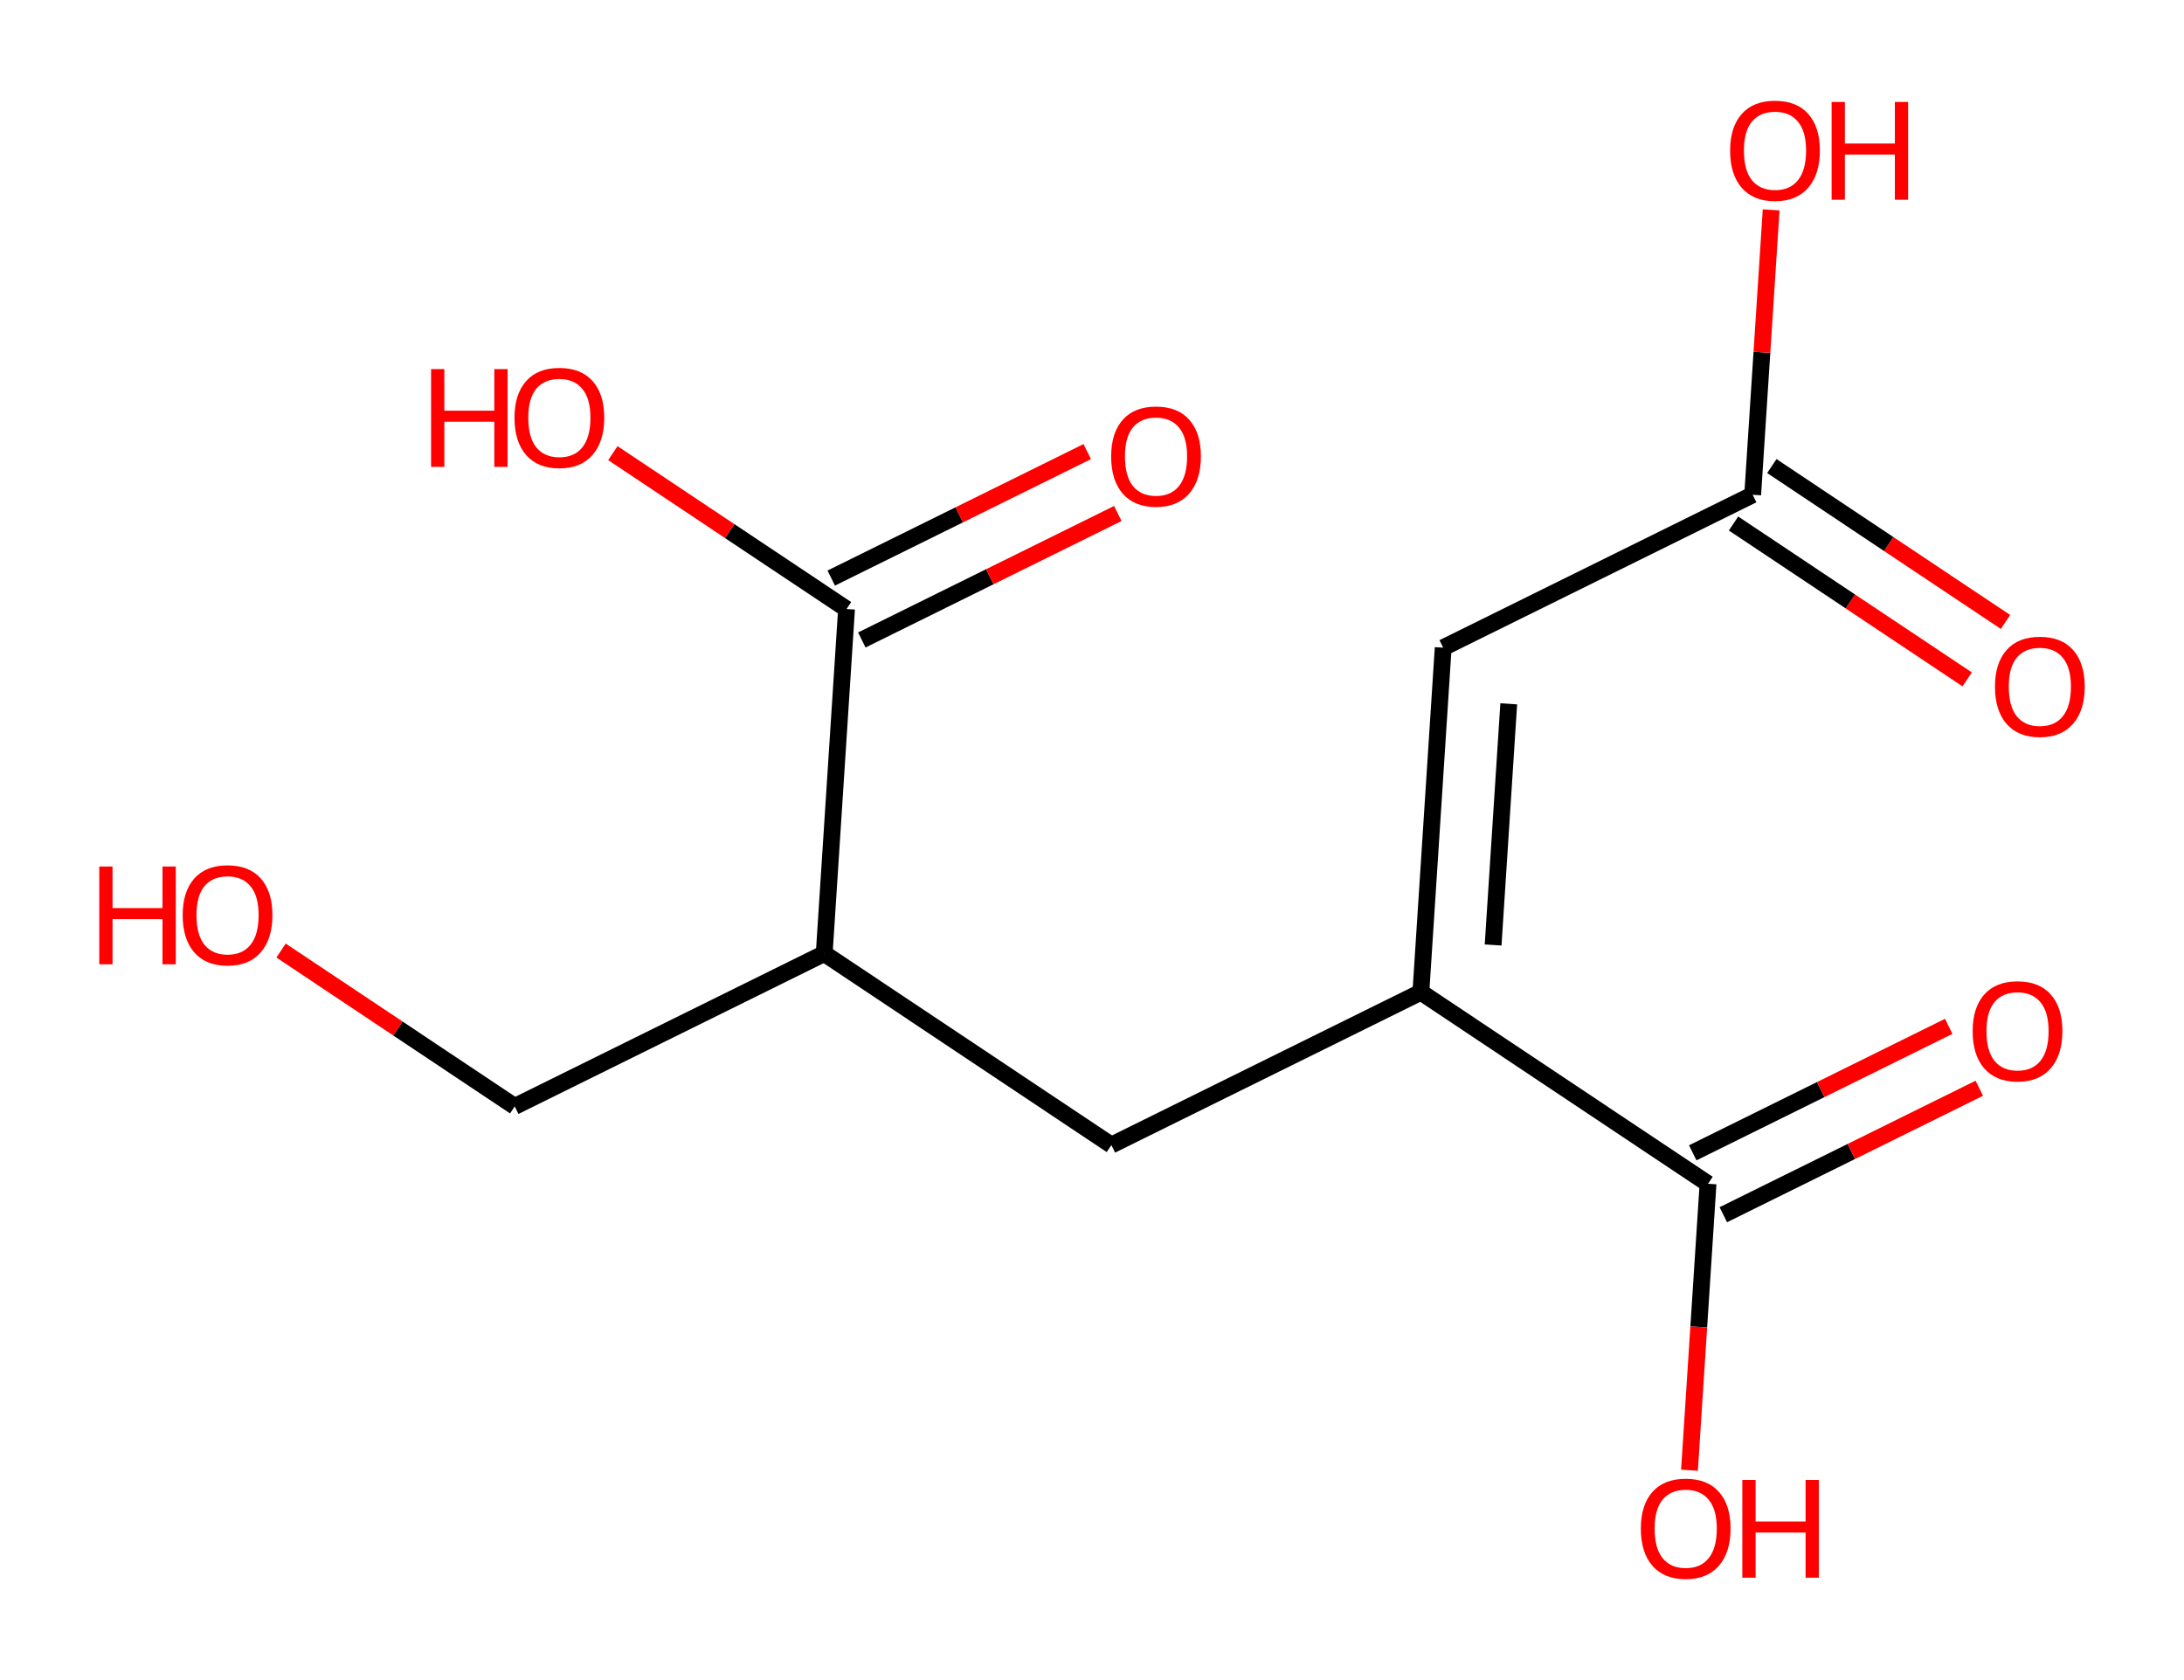 <?xml version='1.0' encoding='ASCII' standalone='yes'?>
<svg xmlns="http://www.w3.org/2000/svg" xmlns:rdkit="http://www.rdkit.org/xml" xmlns:xlink="http://www.w3.org/1999/xlink" version="1.1" baseProfile="full" xml:space="preserve" width="260px" height="200px" viewBox="0 0 260 200">
<!-- END OF HEADER -->
<rect style="opacity:1.0;fill:#FFFFFF;stroke:none" width="260" height="200" x="0" y="0"> </rect>
<path class="bond-0" d="M 238.75,74.038 L 224.842,64.76" style="fill:none;fill-rule:evenodd;stroke:#FF0000;stroke-width:2.0px;stroke-linecap:butt;stroke-linejoin:miter;stroke-opacity:1"/>
<path class="bond-0" d="M 224.842,64.76 L 210.933,55.481" style="fill:none;fill-rule:evenodd;stroke:#000000;stroke-width:2.0px;stroke-linecap:butt;stroke-linejoin:miter;stroke-opacity:1"/>
<path class="bond-0" d="M 234.189,80.876 L 220.281,71.597" style="fill:none;fill-rule:evenodd;stroke:#FF0000;stroke-width:2.0px;stroke-linecap:butt;stroke-linejoin:miter;stroke-opacity:1"/>
<path class="bond-0" d="M 220.281,71.597 L 206.372,62.319" style="fill:none;fill-rule:evenodd;stroke:#000000;stroke-width:2.0px;stroke-linecap:butt;stroke-linejoin:miter;stroke-opacity:1"/>
<path class="bond-1" d="M 208.653,58.9 L 209.752,41.942" style="fill:none;fill-rule:evenodd;stroke:#000000;stroke-width:2.0px;stroke-linecap:butt;stroke-linejoin:miter;stroke-opacity:1"/>
<path class="bond-1" d="M 209.752,41.942 L 210.851,24.983" style="fill:none;fill-rule:evenodd;stroke:#FF0000;stroke-width:2.0px;stroke-linecap:butt;stroke-linejoin:miter;stroke-opacity:1"/>
<path class="bond-2" d="M 208.653,58.9 L 171.809,77.103" style="fill:none;fill-rule:evenodd;stroke:#000000;stroke-width:2.0px;stroke-linecap:butt;stroke-linejoin:miter;stroke-opacity:1"/>
<path class="bond-3" d="M 171.809,77.103 L 169.151,118.113" style="fill:none;fill-rule:evenodd;stroke:#000000;stroke-width:2.0px;stroke-linecap:butt;stroke-linejoin:miter;stroke-opacity:1"/>
<path class="bond-3" d="M 179.612,83.786 L 177.752,112.493" style="fill:none;fill-rule:evenodd;stroke:#000000;stroke-width:2.0px;stroke-linecap:butt;stroke-linejoin:miter;stroke-opacity:1"/>
<path class="bond-4" d="M 169.151,118.113 L 132.307,136.316" style="fill:none;fill-rule:evenodd;stroke:#000000;stroke-width:2.0px;stroke-linecap:butt;stroke-linejoin:miter;stroke-opacity:1"/>
<path class="bond-11" d="M 169.151,118.113 L 203.338,140.919" style="fill:none;fill-rule:evenodd;stroke:#000000;stroke-width:2.0px;stroke-linecap:butt;stroke-linejoin:miter;stroke-opacity:1"/>
<path class="bond-5" d="M 132.307,136.316 L 98.12,113.51" style="fill:none;fill-rule:evenodd;stroke:#000000;stroke-width:2.0px;stroke-linecap:butt;stroke-linejoin:miter;stroke-opacity:1"/>
<path class="bond-6" d="M 98.12,113.51 L 61.276,131.713" style="fill:none;fill-rule:evenodd;stroke:#000000;stroke-width:2.0px;stroke-linecap:butt;stroke-linejoin:miter;stroke-opacity:1"/>
<path class="bond-8" d="M 98.12,113.51 L 100.778,72.5" style="fill:none;fill-rule:evenodd;stroke:#000000;stroke-width:2.0px;stroke-linecap:butt;stroke-linejoin:miter;stroke-opacity:1"/>
<path class="bond-7" d="M 61.276,131.713 L 47.368,122.435" style="fill:none;fill-rule:evenodd;stroke:#000000;stroke-width:2.0px;stroke-linecap:butt;stroke-linejoin:miter;stroke-opacity:1"/>
<path class="bond-7" d="M 47.368,122.435 L 33.459,113.156" style="fill:none;fill-rule:evenodd;stroke:#FF0000;stroke-width:2.0px;stroke-linecap:butt;stroke-linejoin:miter;stroke-opacity:1"/>
<path class="bond-9" d="M 102.598,76.185 L 117.835,68.656" style="fill:none;fill-rule:evenodd;stroke:#000000;stroke-width:2.0px;stroke-linecap:butt;stroke-linejoin:miter;stroke-opacity:1"/>
<path class="bond-9" d="M 117.835,68.656 L 133.072,61.128" style="fill:none;fill-rule:evenodd;stroke:#FF0000;stroke-width:2.0px;stroke-linecap:butt;stroke-linejoin:miter;stroke-opacity:1"/>
<path class="bond-9" d="M 98.957,68.816 L 114.195,61.288" style="fill:none;fill-rule:evenodd;stroke:#000000;stroke-width:2.0px;stroke-linecap:butt;stroke-linejoin:miter;stroke-opacity:1"/>
<path class="bond-9" d="M 114.195,61.288 L 129.432,53.76" style="fill:none;fill-rule:evenodd;stroke:#FF0000;stroke-width:2.0px;stroke-linecap:butt;stroke-linejoin:miter;stroke-opacity:1"/>
<path class="bond-10" d="M 100.778,72.5 L 86.869,63.222" style="fill:none;fill-rule:evenodd;stroke:#000000;stroke-width:2.0px;stroke-linecap:butt;stroke-linejoin:miter;stroke-opacity:1"/>
<path class="bond-10" d="M 86.869,63.222 L 72.961,53.943" style="fill:none;fill-rule:evenodd;stroke:#FF0000;stroke-width:2.0px;stroke-linecap:butt;stroke-linejoin:miter;stroke-opacity:1"/>
<path class="bond-12" d="M 205.158,144.604 L 220.395,137.076" style="fill:none;fill-rule:evenodd;stroke:#000000;stroke-width:2.0px;stroke-linecap:butt;stroke-linejoin:miter;stroke-opacity:1"/>
<path class="bond-12" d="M 220.395,137.076 L 235.632,129.547" style="fill:none;fill-rule:evenodd;stroke:#FF0000;stroke-width:2.0px;stroke-linecap:butt;stroke-linejoin:miter;stroke-opacity:1"/>
<path class="bond-12" d="M 201.517,137.235 L 216.754,129.707" style="fill:none;fill-rule:evenodd;stroke:#000000;stroke-width:2.0px;stroke-linecap:butt;stroke-linejoin:miter;stroke-opacity:1"/>
<path class="bond-12" d="M 216.754,129.707 L 231.992,122.179" style="fill:none;fill-rule:evenodd;stroke:#FF0000;stroke-width:2.0px;stroke-linecap:butt;stroke-linejoin:miter;stroke-opacity:1"/>
<path class="bond-13" d="M 203.338,140.919 L 202.233,157.968" style="fill:none;fill-rule:evenodd;stroke:#000000;stroke-width:2.0px;stroke-linecap:butt;stroke-linejoin:miter;stroke-opacity:1"/>
<path class="bond-13" d="M 202.233,157.968 L 201.128,175.017" style="fill:none;fill-rule:evenodd;stroke:#FF0000;stroke-width:2.0px;stroke-linecap:butt;stroke-linejoin:miter;stroke-opacity:1"/>
<path class="atom-0" d="M 237.497 81.739 Q 237.497 78.945, 238.878 77.383 Q 240.259 75.821, 242.839 75.821 Q 245.42 75.821, 246.801 77.383 Q 248.182 78.945, 248.182 81.739 Q 248.182 84.567, 246.785 86.177 Q 245.387 87.772, 242.839 87.772 Q 240.275 87.772, 238.878 86.177 Q 237.497 84.583, 237.497 81.739 M 242.839 86.457 Q 244.615 86.457, 245.568 85.273 Q 246.538 84.073, 246.538 81.739 Q 246.538 79.454, 245.568 78.304 Q 244.615 77.136, 242.839 77.136 Q 241.064 77.136, 240.094 78.287 Q 239.141 79.438, 239.141 81.739 Q 239.141 84.09, 240.094 85.273 Q 241.064 86.457, 242.839 86.457 " fill="#FF0000"/>
<path class="atom-2" d="M 205.968 17.923 Q 205.968 15.129, 207.349 13.567 Q 208.73 12.005, 211.31 12.005 Q 213.891 12.005, 215.272 13.567 Q 216.653 15.129, 216.653 17.923 Q 216.653 20.75, 215.256 22.361 Q 213.858 23.956, 211.31 23.956 Q 208.746 23.956, 207.349 22.361 Q 205.968 20.767, 205.968 17.923 M 211.31 22.641 Q 213.086 22.641, 214.039 21.457 Q 215.009 20.257, 215.009 17.923 Q 215.009 15.638, 214.039 14.488 Q 213.086 13.32, 211.31 13.32 Q 209.535 13.32, 208.565 14.471 Q 207.612 15.622, 207.612 17.923 Q 207.612 20.274, 208.565 21.457 Q 209.535 22.641, 211.31 22.641 " fill="#FF0000"/>
<path class="atom-2" d="M 218.05 12.137 L 219.628 12.137 L 219.628 17.085 L 225.579 17.085 L 225.579 12.137 L 227.157 12.137 L 227.157 23.775 L 225.579 23.775 L 225.579 18.4 L 219.628 18.4 L 219.628 23.775 L 218.05 23.775 L 218.05 12.137 " fill="#FF0000"/>
<path class="atom-8" d="M 11.818 103.153 L 13.396 103.153 L 13.396 108.101 L 19.347 108.101 L 19.347 103.153 L 20.925 103.153 L 20.925 114.792 L 19.347 114.792 L 19.347 109.416 L 13.396 109.416 L 13.396 114.792 L 11.818 114.792 L 11.818 103.153 " fill="#FF0000"/>
<path class="atom-8" d="M 21.747 108.94 Q 21.747 106.145, 23.128 104.583 Q 24.509 103.022, 27.089 103.022 Q 29.67 103.022, 31.051 104.583 Q 32.432 106.145, 32.432 108.94 Q 32.432 111.767, 31.035 113.378 Q 29.637 114.972, 27.089 114.972 Q 24.525 114.972, 23.128 113.378 Q 21.747 111.783, 21.747 108.94 M 27.089 113.657 Q 28.865 113.657, 29.818 112.474 Q 30.788 111.274, 30.788 108.94 Q 30.788 106.655, 29.818 105.504 Q 28.865 104.337, 27.089 104.337 Q 25.314 104.337, 24.344 105.488 Q 23.391 106.638, 23.391 108.94 Q 23.391 111.29, 24.344 112.474 Q 25.314 113.657, 27.089 113.657 " fill="#FF0000"/>
<path class="atom-10" d="M 132.28 54.33 Q 132.28 51.535, 133.66 49.974 Q 135.041 48.412, 137.622 48.412 Q 140.203 48.412, 141.584 49.974 Q 142.964 51.535, 142.964 54.33 Q 142.964 57.157, 141.567 58.768 Q 140.17 60.363, 137.622 60.363 Q 135.058 60.363, 133.66 58.768 Q 132.28 57.174, 132.28 54.33 M 137.622 59.047 Q 139.397 59.047, 140.351 57.864 Q 141.321 56.664, 141.321 54.33 Q 141.321 52.045, 140.351 50.894 Q 139.397 49.727, 137.622 49.727 Q 135.847 49.727, 134.877 50.878 Q 133.923 52.028, 133.923 54.33 Q 133.923 56.68, 134.877 57.864 Q 135.847 59.047, 137.622 59.047 " fill="#FF0000"/>
<path class="atom-11" d="M 51.32 43.94 L 52.898 43.94 L 52.898 48.888 L 58.849 48.888 L 58.849 43.94 L 60.427 43.94 L 60.427 55.579 L 58.849 55.579 L 58.849 50.203 L 52.898 50.203 L 52.898 55.579 L 51.32 55.579 L 51.32 43.94 " fill="#FF0000"/>
<path class="atom-11" d="M 61.249 49.727 Q 61.249 46.932, 62.63 45.37 Q 64.01 43.809, 66.591 43.809 Q 69.172 43.809, 70.553 45.37 Q 71.934 46.932, 71.934 49.727 Q 71.934 52.554, 70.536 54.165 Q 69.139 55.76, 66.591 55.76 Q 64.027 55.76, 62.63 54.165 Q 61.249 52.571, 61.249 49.727 M 66.591 54.444 Q 68.367 54.444, 69.32 53.261 Q 70.29 52.061, 70.29 49.727 Q 70.29 47.442, 69.32 46.291 Q 68.367 45.124, 66.591 45.124 Q 64.816 45.124, 63.846 46.275 Q 62.892 47.425, 62.892 49.727 Q 62.892 52.077, 63.846 53.261 Q 64.816 54.444, 66.591 54.444 " fill="#FF0000"/>
<path class="atom-13" d="M 234.839 122.749 Q 234.839 119.954, 236.22 118.393 Q 237.601 116.831, 240.182 116.831 Q 242.763 116.831, 244.143 118.393 Q 245.524 119.954, 245.524 122.749 Q 245.524 125.576, 244.127 127.187 Q 242.73 128.782, 240.182 128.782 Q 237.617 128.782, 236.22 127.187 Q 234.839 125.593, 234.839 122.749 M 240.182 127.467 Q 241.957 127.467, 242.911 126.283 Q 243.88 125.083, 243.88 122.749 Q 243.88 120.464, 242.911 119.313 Q 241.957 118.146, 240.182 118.146 Q 238.406 118.146, 237.437 119.297 Q 236.483 120.447, 236.483 122.749 Q 236.483 125.1, 237.437 126.283 Q 238.406 127.467, 240.182 127.467 " fill="#FF0000"/>
<path class="atom-14" d="M 195.338 181.962 Q 195.338 179.167, 196.718 177.606 Q 198.099 176.044, 200.68 176.044 Q 203.261 176.044, 204.642 177.606 Q 206.022 179.167, 206.022 181.962 Q 206.022 184.789, 204.625 186.4 Q 203.228 187.995, 200.68 187.995 Q 198.116 187.995, 196.718 186.4 Q 195.338 184.806, 195.338 181.962 M 200.68 186.68 Q 202.455 186.68, 203.409 185.496 Q 204.379 184.296, 204.379 181.962 Q 204.379 179.677, 203.409 178.526 Q 202.455 177.359, 200.68 177.359 Q 198.905 177.359, 197.935 178.51 Q 196.981 179.66, 196.981 181.962 Q 196.981 184.312, 197.935 185.496 Q 198.905 186.68, 200.68 186.68 " fill="#FF0000"/>
<path class="atom-14" d="M 207.42 176.176 L 208.998 176.176 L 208.998 181.123 L 214.948 181.123 L 214.948 176.176 L 216.527 176.176 L 216.527 187.814 L 214.948 187.814 L 214.948 182.439 L 208.998 182.439 L 208.998 187.814 L 207.42 187.814 L 207.42 176.176 " fill="#FF0000"/>
</svg>
